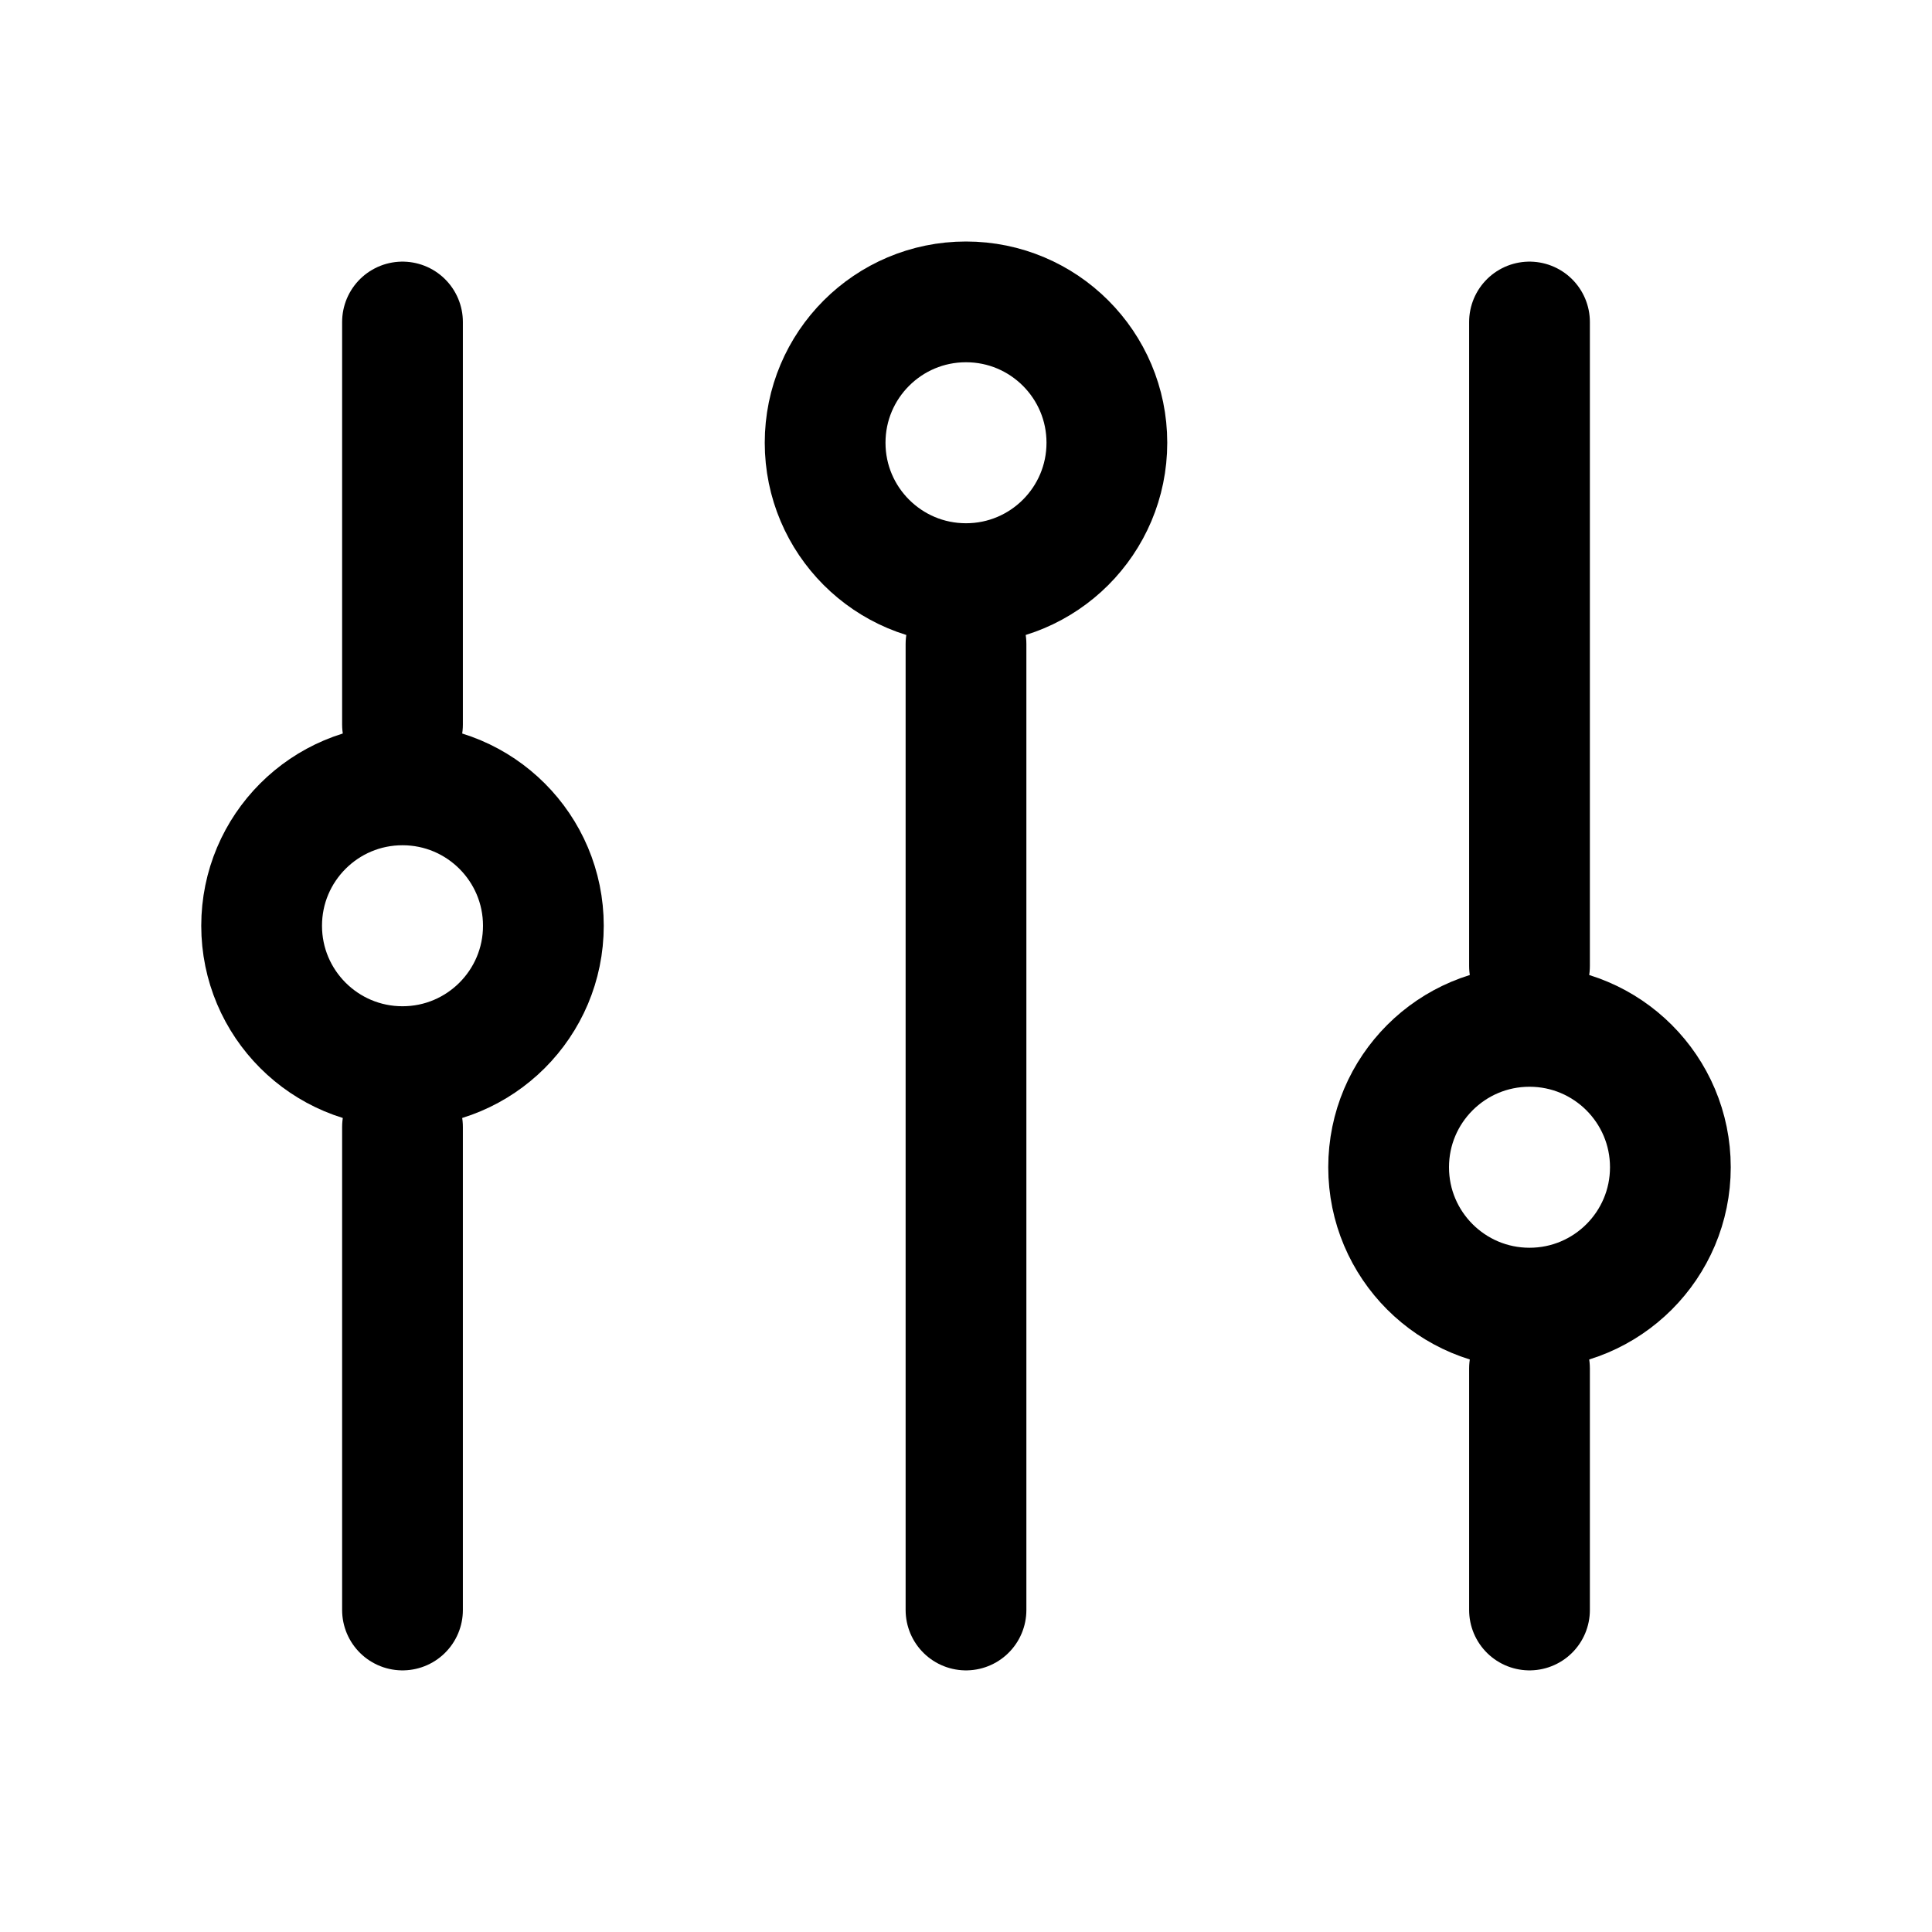 <svg xmlns="http://www.w3.org/2000/svg" width="24" height="24" viewBox="0 0 24 24">
  <g id="ic_filter_h24" transform="translate(-301 4)">
    <rect id="사각형_5831" data-name="사각형 5831" width="24" height="24" transform="translate(301 -4)" fill="none"/>
    <line id="선_112" data-name="선 112" y2="5" transform="translate(306)" fill="none" stroke="#000" stroke-linecap="round" stroke-width="1.5"/>
    <g id="타원_858" data-name="타원 858" transform="translate(303.5 5)" fill="none" stroke="#000" stroke-width="1.5">
      <circle cx="2.5" cy="2.5" r="2.5" stroke="none"/>
      <circle cx="2.5" cy="2.5" r="1.75" fill="none"/>
    </g>
    <line id="선_113" data-name="선 113" y2="6" transform="translate(306 10)" fill="none" stroke="#000" stroke-linecap="round" stroke-width="1.5"/>
    <g id="타원_859" data-name="타원 859" transform="translate(310.5 -1)" fill="none" stroke="#000" stroke-width="1.5">
      <circle cx="2.5" cy="2.5" r="2.5" stroke="none"/>
      <circle cx="2.5" cy="2.5" r="1.75" fill="none"/>
    </g>
    <line id="선_115" data-name="선 115" y2="12" transform="translate(313 4)" fill="none" stroke="#000" stroke-linecap="round" stroke-width="1.5"/>
    <line id="선_116" data-name="선 116" y2="8" transform="translate(320)" fill="none" stroke="#000" stroke-linecap="round" stroke-width="1.5"/>
    <g id="타원_860" data-name="타원 860" transform="translate(317.5 8)" fill="none" stroke="#000" stroke-width="1.5">
      <circle cx="2.5" cy="2.5" r="2.5" stroke="none"/>
      <circle cx="2.5" cy="2.5" r="1.75" fill="none"/>
    </g>
    <line id="선_117" data-name="선 117" y2="3" transform="translate(320 13)" fill="none" stroke="#000" stroke-linecap="round" stroke-width="1.5"/>
  </g>
</svg>
